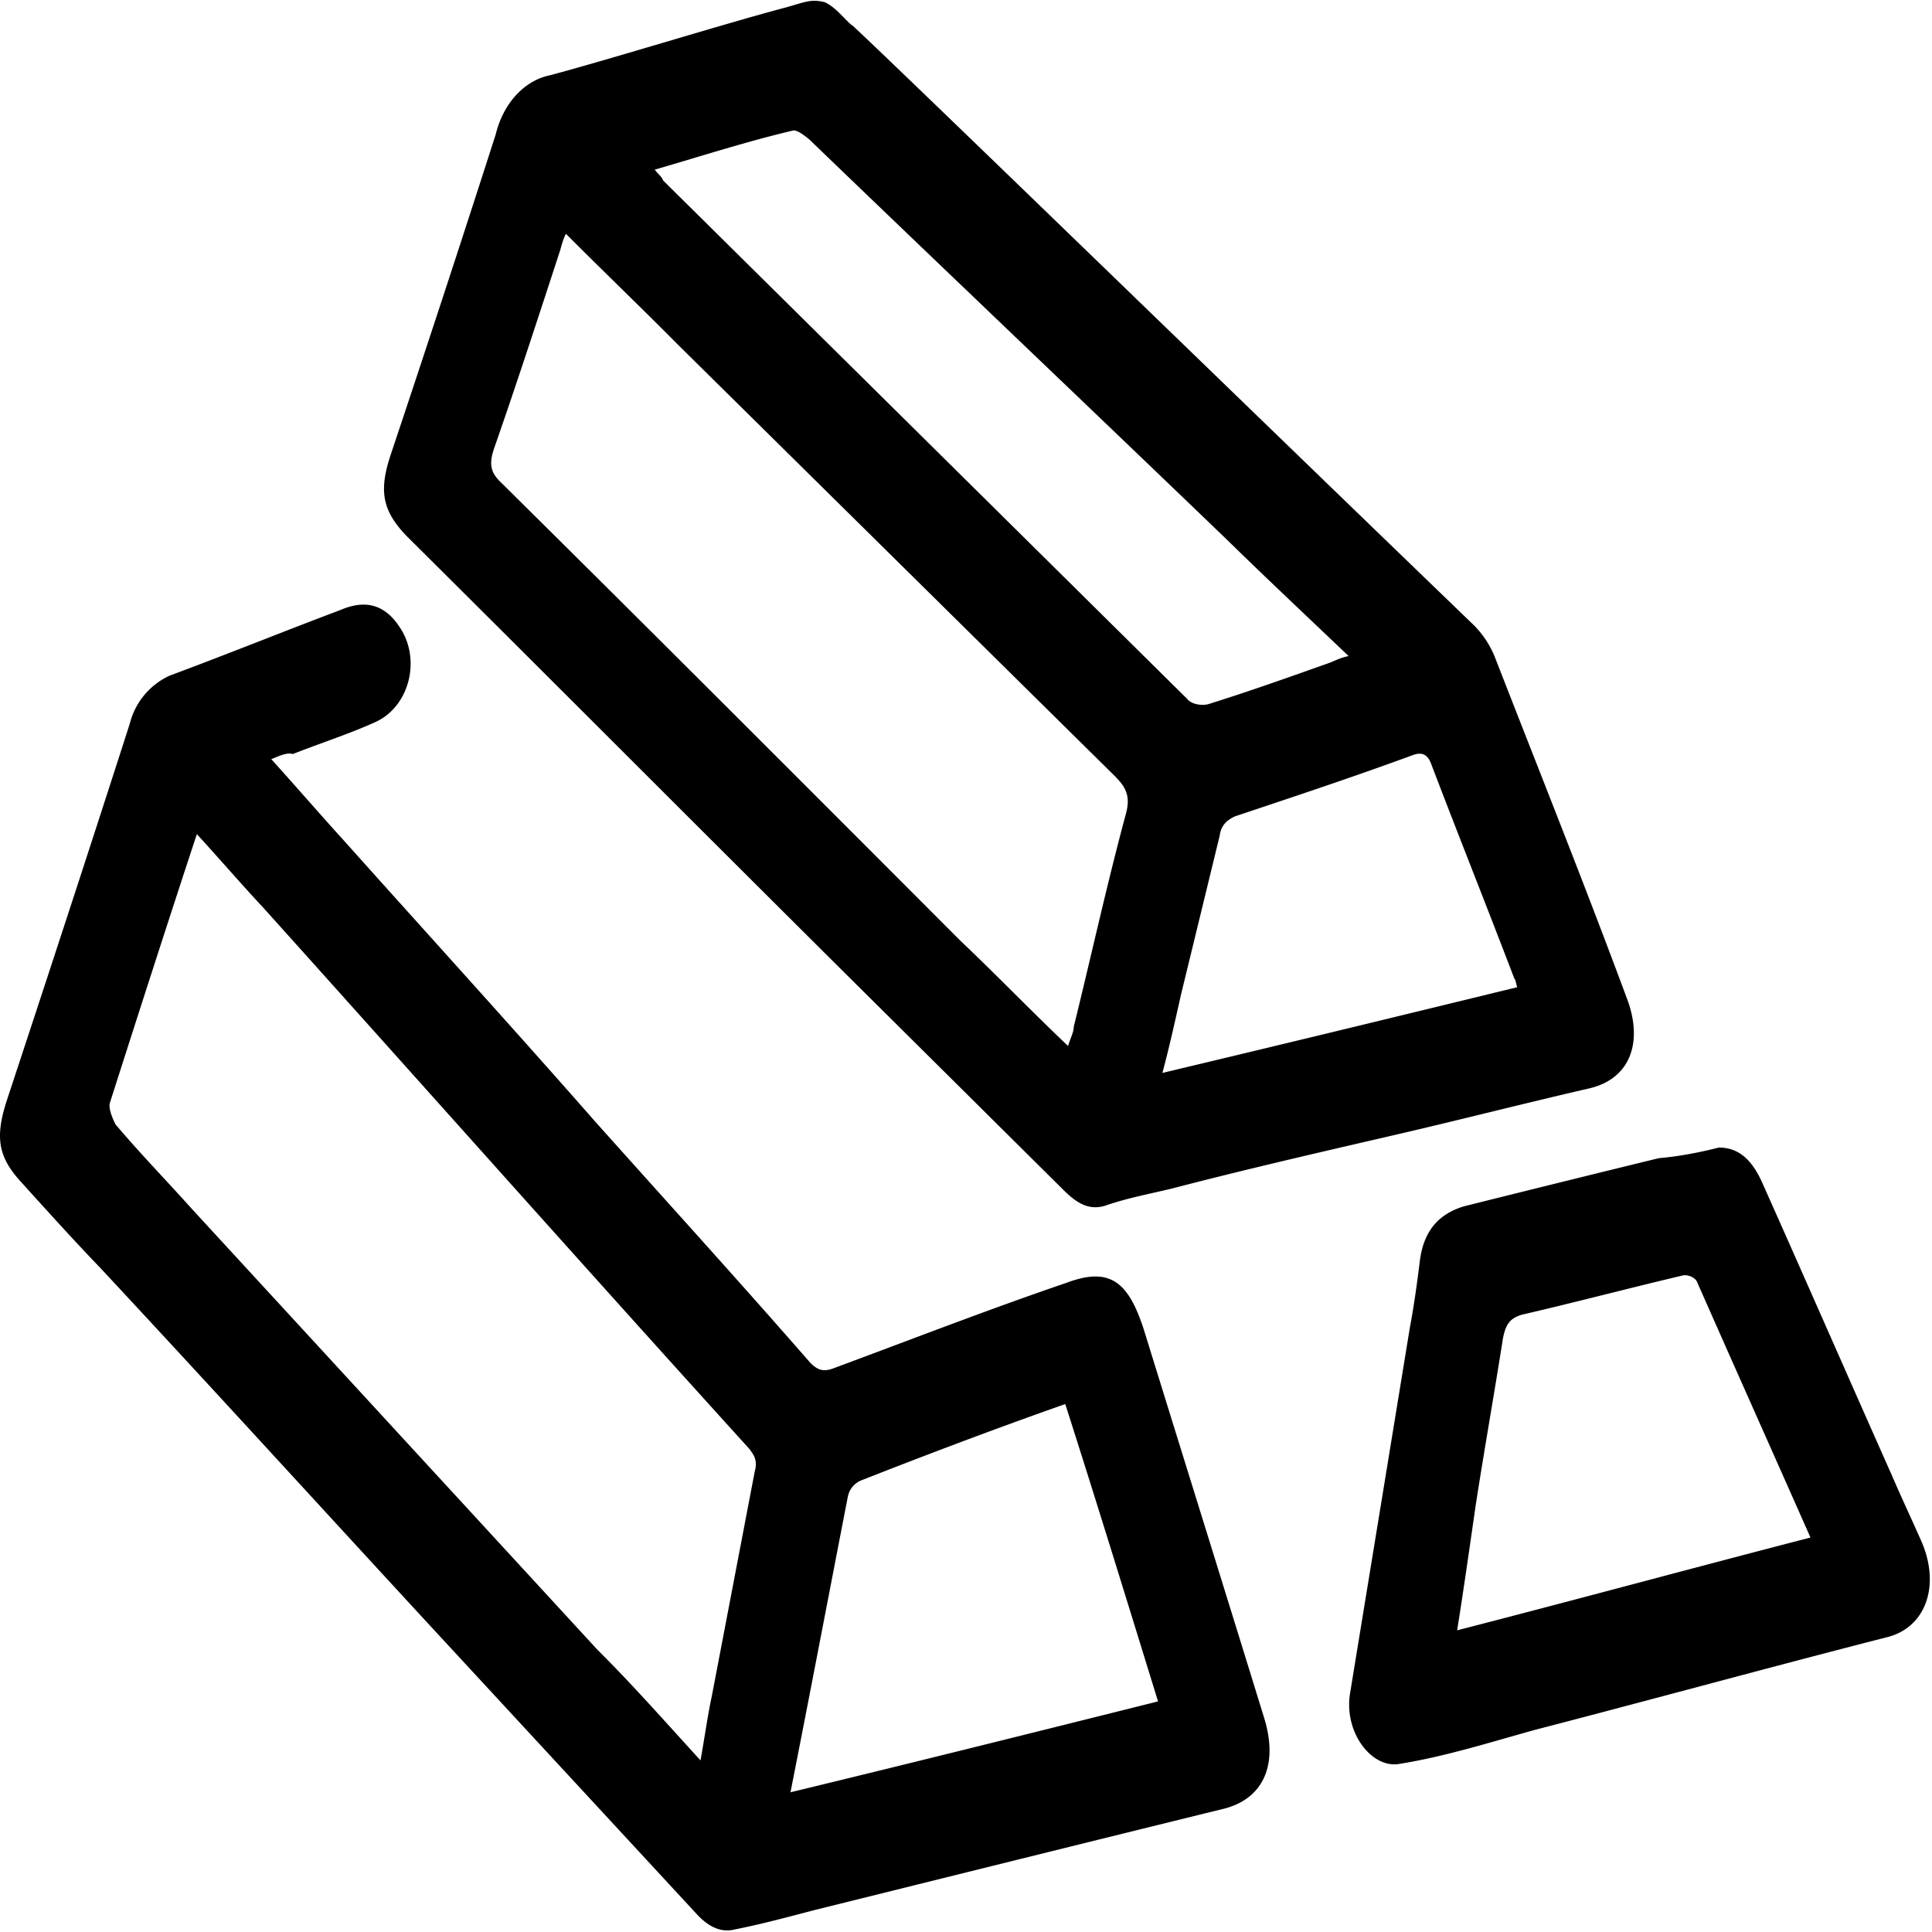 <?xml version="1.0" standalone="no"?><!DOCTYPE svg PUBLIC "-//W3C//DTD SVG 1.1//EN" "http://www.w3.org/Graphics/SVG/1.1/DTD/svg11.dtd"><svg t="1569381272223" class="icon" viewBox="0 0 1024 1024" version="1.1" xmlns="http://www.w3.org/2000/svg" p-id="1598" xmlns:xlink="http://www.w3.org/1999/xlink" width="200" height="200"><defs><style type="text/css"></style></defs><path d="M804.122 523.245c-0.767-2.727-0.767-3.75-1.534-4.688-14.405-37.76-29.492-75.519-43.896-113.278-2.302-6.563-6.052-6.563-10.655-4.773-31.111 11.421-62.222 21.735-93.333 32.133-4.432 1.96-7.501 4.774-8.268 10.4l-20.457 84.042c-2.983 13.211-6.051 27.36-9.887 41.595 63.67-15.172 125.893-30.259 188.03-45.43zM347.002 89.906c2.216 2.813 3.75 3.75 4.433 5.71l277.698 274.716c2.216 2.898 7.5 3.836 11.25 2.898 21.31-6.648 42.619-14.234 63.758-21.735 2.983-1.023 6.05-2.898 10.654-3.75-22.758-21.736-43.982-41.596-65.205-62.393-73.56-70.746-147.117-140.64-220.676-211.47-2.301-1.876-5.967-4.774-8.268-4.774-24.292 5.711-47.817 13.297-73.558 20.798h-0.171z m219.056 464.536c1.535-4.774 3.069-7.501 3.069-10.314 9.12-36.907 17.388-74.667 27.275-111.489 3.069-10.313 0.768-15.086-5.966-21.735l-231.33-228.432c-19.69-19.86-39.38-38.697-59.154-58.557-1.45 2.813-2.216 5.71-2.983 8.524-11.422 34.946-22.758 69.893-34.947 104.84-2.983 8.523-2.216 13.126 3.836 18.752 81.144 80.292 162.289 161.522 243.348 242.751 18.923 17.9 37.078 36.822 56.938 55.66z m-114.3-540.993c19.603 17.9 219.055 211.556 329.692 318.186a50.971 50.971 0 0 1 10.654 16.11c23.525 60.432 47.732 120.864 70.49 182.234 8.268 22.587 1.534 42.362-21.31 47.135-32.56 7.501-65.886 16.025-98.446 23.61-40.914 9.462-81.827 18.838-122.058 29.322-11.422 2.727-21.99 4.688-33.413 8.438-9.802 3.836-16.62-0.852-23.44-7.5l-112.34-111.49c-78.843-78.331-156.92-156.748-235.763-235.08-12.87-13.211-15.172-23.61-9.035-42.532 18.923-56.597 37.845-114.217 56-170.813 4.006-16.365 15.172-28.469 28.81-31.197 31.963-8.523 92.566-27.36 124.444-35.799 10.57-2.898 13.553-4.773 21.139-2.898 6.052 2.898 9.887 8.524 14.405 12.274z m-32.731 936.487c65.887-15.94 130.41-32.049 194.764-48.158-16.621-53.784-32.56-105.693-49.182-157.601-36.31 12.785-72.45 26.423-108.42 40.572a11.763 11.763 0 0 0-6.818 8.523c-9.888 50.886-19.775 102.88-30.43 156.834l0.086-0.17z m-47.733-16.962c2.217-12.274 3.75-23.61 5.967-33.924l22.758-119.074c1.534-5.54 0-8.439-3.07-12.274-86.342-95.209-171.92-191.525-257.667-286.904-11.421-12.189-22.758-25.4-34.946-38.697-15.854 48.158-31.026 95.293-46.113 142.514-0.852 2.898 1.534 8.524 3.069 11.422 12.785 15.086 26.508 29.236 40.06 44.322l215.392 234.143c18.155 17.985 35.628 37.845 54.55 58.557z m-227.58-530.679c13.724 15.172 25.912 29.322 38.783 43.47 43.982 49.182 88.645 98.192 132.627 148.311 37.93 42.448 76.542 84.895 114.472 128.365 3.835 3.75 6.819 4.774 12.103 2.813 40.914-15.172 81.912-31.11 123.592-45.345 22.758-8.524 32.646-0.853 40.914 24.633 21.309 68.87 42.532 136.889 63.756 205.76 7.67 24.547 0 42.532-20.457 48.158-72.791 17.9-144.815 35.799-217.607 53.869-14.405 3.75-28.128 7.5-42.447 10.313-7.671 1.96-14.405-1.79-20.457-8.438l-138.764-150.1c-59.24-64.183-117.71-128.366-176.694-191.696-14.405-15.002-28.128-30.174-42.447-46.027-12.19-13.297-13.638-23.696-7.672-42.533C25.578 516.682 47.569 449.6 68.792 383.544a38.186 38.186 0 0 1 21.224-25.486c30.344-11.251 60.603-23.525 90.947-34.947 11.336-4.773 21.99-3.75 30.344 8.524 12.188 16.962 6.05 42.533-12.104 50.971-14.49 6.563-29.577 11.336-43.981 17.047-3.07-0.937-6.82 0.853-11.422 2.728z m628.615 461.808c62.904-16.194 125.04-33.071 187.264-49.18-20.457-46.198-40.317-90.606-59.921-135.014-0.767-2.728-5.37-4.773-8.353-3.75-28.128 6.648-56.853 14.234-84.895 20.712-6.052 1.96-8.268 4.773-9.802 12.359-4.603 29.321-9.973 59.495-14.49 88.73-2.984 20.713-6.052 42.448-9.803 66.143z m138.68-255.878c11.335 0 18.24 7.501 23.524 19.775 22.758 50.971 45.516 102.965 68.189 153.936 5.285 12.274 10.654 23.61 16.024 35.8 9.802 23.61 1.45 45.345-19.007 50.118-62.223 15.939-124.36 32.986-186.496 49.096-23.526 6.563-47.733 14.149-71.258 17.9-14.49 2.897-29.577-16.025-26.508-36.823l31.793-194.423c2.3-12.274 3.836-23.695 5.37-35.97 2.216-16.024 10.57-24.462 23.44-28.298a18398.624 18398.624 0 0 1 103.135-25.485c10.57-0.938 21.139-2.898 31.793-5.626z" p-id="1599"></path></svg>
